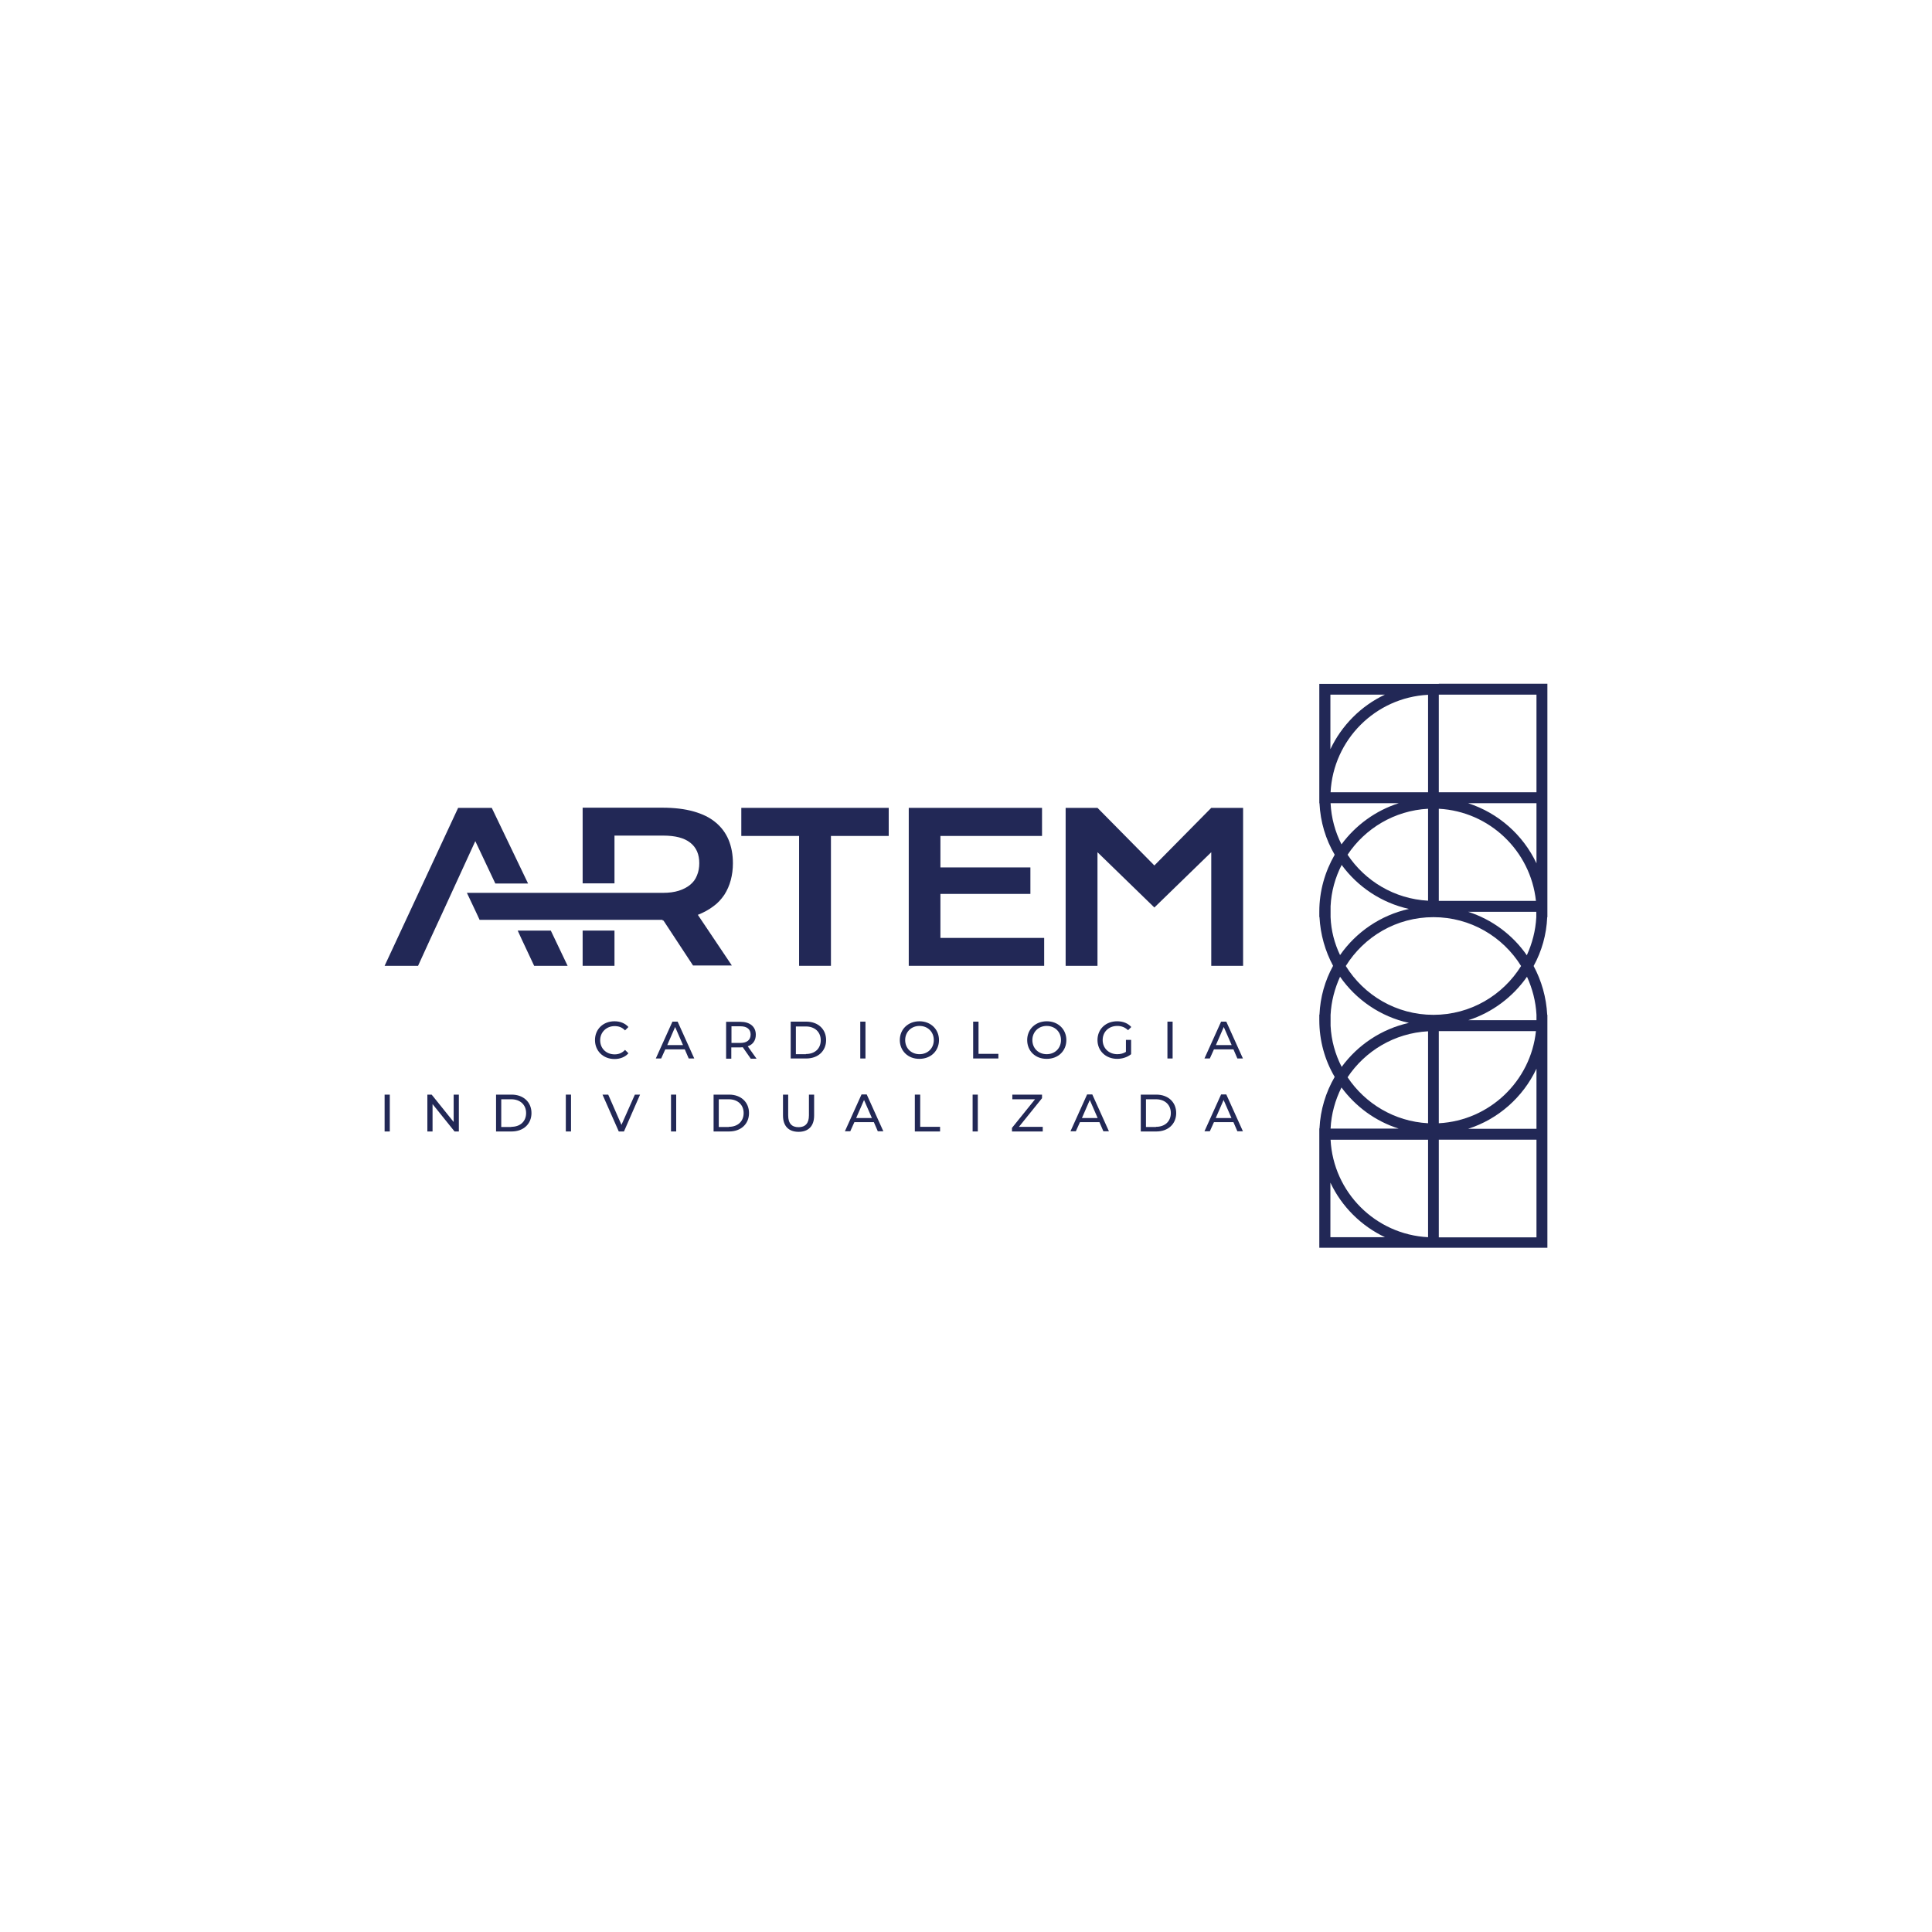 <?xml version="1.0" encoding="utf-8"?>
<!-- Generator: Adobe Illustrator 25.3.1, SVG Export Plug-In . SVG Version: 6.00 Build 0)  -->
<svg version="1.1" id="Camada_1" xmlns="http://www.w3.org/2000/svg" xmlns:xlink="http://www.w3.org/1999/xlink" x="0px" y="0px"
	 viewBox="0 0 1080 1080" style="enable-background:new 0 0 1080 1080;" xml:space="preserve">
<style type="text/css">
	.st0{fill:#222856;}
	.st1{opacity:2.000000e-02;clip-path:url(#SVGID_4_);fill:#FFFFFF;}
	.st2{fill:#FFFFFF;}
	.st3{opacity:0.1;}
	.st4{fill:#05CDDD;}
	.st5{fill:#6528A1;}
	.st6{opacity:0.1;fill:#FFFFFF;}
	.st7{opacity:2.000000e-02;clip-path:url(#SVGID_6_);fill:#FFFFFF;}
</style>
<g>
	<g>
		<g>
			<path class="st0" d="M332.6,581.4c0-6.1,4.6-10.5,10.9-10.5c3.2,0,5.9,1.1,7.8,3.2l-1.9,1.9c-1.6-1.7-3.5-2.4-5.8-2.4
				c-4.6,0-8.1,3.4-8.1,7.9c0,4.6,3.4,7.9,8.1,7.9c2.3,0,4.2-0.8,5.8-2.5l1.9,1.9c-1.9,2.1-4.6,3.2-7.8,3.2
				C337.2,592,332.6,587.5,332.6,581.4z"/>
			<path class="st0" d="M382.8,586.6h-10.9l-2.3,5.1h-3l9.3-20.6h2.9l9.3,20.6h-3.1L382.8,586.6z M381.8,584.2l-4.4-10.1l-4.4,10.1
				H381.8z"/>
			<path class="st0" d="M419.6,591.7l-4.4-6.3c-0.4,0-0.9,0.1-1.3,0.1h-5.1v6.3h-2.9v-20.6h8c5.3,0,8.6,2.7,8.6,7.2
				c0,3.2-1.6,5.5-4.5,6.5l4.9,6.9H419.6z M419.6,578.3c0-2.9-2-4.6-5.7-4.6h-5v9.3h5C417.6,583,419.6,581.3,419.6,578.3z"/>
			<path class="st0" d="M442,571.1h8.7c6.6,0,11.1,4.2,11.1,10.3c0,6.1-4.5,10.3-11.1,10.3H442V571.1z M450.5,589.2
				c5.1,0,8.3-3.1,8.3-7.7c0-4.6-3.3-7.7-8.3-7.7h-5.6v15.5H450.5z"/>
			<path class="st0" d="M480.9,571.1h2.9v20.6h-2.9V571.1z"/>
			<path class="st0" d="M503,581.4c0-6,4.6-10.5,11-10.5c6.3,0,10.9,4.5,10.9,10.5c0,6.1-4.6,10.5-10.9,10.5
				C507.7,592,503,587.5,503,581.4z M522,581.4c0-4.6-3.4-7.9-8-7.9c-4.6,0-8,3.4-8,7.9c0,4.6,3.4,7.9,8,7.9
				C518.6,589.3,522,586,522,581.4z"/>
			<path class="st0" d="M544.1,571.1h2.9v18h11.1v2.6h-14.1V571.1z"/>
			<path class="st0" d="M574.2,581.4c0-6,4.6-10.5,11-10.5c6.3,0,10.9,4.5,10.9,10.5c0,6.1-4.6,10.5-10.9,10.5
				C578.8,592,574.2,587.5,574.2,581.4z M593.1,581.4c0-4.6-3.4-7.9-8-7.9c-4.6,0-8,3.4-8,7.9c0,4.6,3.4,7.9,8,7.9
				C589.7,589.3,593.1,586,593.1,581.4z"/>
			<path class="st0" d="M629.5,581.3h2.8v8c-2.1,1.7-4.9,2.6-7.8,2.6c-6.3,0-11-4.4-11-10.5s4.6-10.5,11-10.5c3.3,0,6,1.1,7.9,3.2
				l-1.8,1.8c-1.7-1.6-3.6-2.4-6-2.4c-4.8,0-8.2,3.3-8.2,7.9c0,4.5,3.4,7.9,8.2,7.9c1.7,0,3.4-0.4,4.8-1.3V581.3z"/>
			<path class="st0" d="M652.6,571.1h2.9v20.6h-2.9V571.1z"/>
			<path class="st0" d="M689.5,586.6h-10.9l-2.3,5.1h-3l9.3-20.6h2.9l9.3,20.6h-3.1L689.5,586.6z M688.5,584.2l-4.4-10.1l-4.4,10.1
				H688.5z"/>
		</g>
		<g>
			<path class="st0" d="M215,611.9h2.9v20.6H215V611.9z"/>
			<path class="st0" d="M256.5,611.9v20.6h-2.4l-12.3-15.3v15.3h-2.9v-20.6h2.4l12.3,15.3v-15.3H256.5z"/>
			<path class="st0" d="M277.3,611.9h8.7c6.6,0,11.1,4.2,11.1,10.3c0,6.1-4.5,10.3-11.1,10.3h-8.7V611.9z M285.8,629.9
				c5.1,0,8.3-3.1,8.3-7.7c0-4.6-3.3-7.7-8.3-7.7h-5.6v15.5H285.8z"/>
			<path class="st0" d="M316.3,611.9h2.9v20.6h-2.9V611.9z"/>
			<path class="st0" d="M357.8,611.9l-9,20.6h-2.9l-9.1-20.6h3.2l7.4,16.9l7.5-16.9H357.8z"/>
			<path class="st0" d="M375.1,611.9h2.9v20.6h-2.9V611.9z"/>
			<path class="st0" d="M398.9,611.9h8.7c6.6,0,11.1,4.2,11.1,10.3c0,6.1-4.5,10.3-11.1,10.3h-8.7V611.9z M407.4,629.9
				c5.1,0,8.3-3.1,8.3-7.7c0-4.6-3.3-7.7-8.3-7.7h-5.6v15.5H407.4z"/>
			<path class="st0" d="M437.7,623.6v-11.7h2.9v11.6c0,4.6,2.1,6.6,5.8,6.6c3.7,0,5.8-2.1,5.8-6.6v-11.6h2.9v11.7
				c0,6-3.3,9.1-8.7,9.1C441,632.7,437.7,629.6,437.7,623.6z"/>
			<path class="st0" d="M488.5,627.3h-10.9l-2.3,5.1h-3l9.3-20.6h2.9l9.3,20.6h-3.1L488.5,627.3z M487.4,625l-4.4-10.1l-4.4,10.1
				H487.4z"/>
			<path class="st0" d="M511.5,611.9h2.9v18h11.1v2.6h-14.1V611.9z"/>
			<path class="st0" d="M543.7,611.9h2.9v20.6h-2.9V611.9z"/>
			<path class="st0" d="M582.9,629.9v2.6h-17.2v-2l12.9-16h-12.7v-2.6h16.6v2l-12.9,16H582.9z"/>
			<path class="st0" d="M614.6,627.3h-10.9l-2.3,5.1h-3l9.3-20.6h2.9l9.3,20.6h-3.1L614.6,627.3z M613.6,625l-4.4-10.1l-4.4,10.1
				H613.6z"/>
			<path class="st0" d="M637.7,611.9h8.7c6.6,0,11.1,4.2,11.1,10.3c0,6.1-4.5,10.3-11.1,10.3h-8.7V611.9z M646.2,629.9
				c5.1,0,8.3-3.1,8.3-7.7c0-4.6-3.3-7.7-8.3-7.7h-5.6v15.5H646.2z"/>
			<path class="st0" d="M689.5,627.3h-10.9l-2.3,5.1h-3l9.3-20.6h2.9l9.3,20.6h-3.1L689.5,627.3z M688.4,625l-4.4-10.1l-4.4,10.1
				H688.4z"/>
		</g>
	</g>
	<path class="st0" d="M804.3,382.3h-6.1h-60.7V449h0.1c0.5,10.5,3.5,20.3,8.5,28.8c-5.4,9.4-8.6,20.2-8.6,31.8l0,0c0,0,0,0,0,0
		s0,0,0,0v3h0.1c0.5,9.8,3.2,19.1,7.6,27.3c-4.5,8.2-7.2,17.5-7.6,27.3h-0.1v3c0,0,0,0,0,0c0,0,0,0,0,0l0,0
		c0,11.6,3.1,22.5,8.6,31.8c-5,8.6-8,18.4-8.5,28.8h-0.1v66.7h60.7h6.1H865v-60.7V631v-60.7h0c0,0,0,0,0,0v-3h-0.1
		c-0.5-9.8-3.2-19.1-7.6-27.3c4.5-8.2,7.2-17.5,7.6-27.3h0.1v-3c0,0,0,0,0,0h0V449v-6.1v-60.7H804.3z M798.3,627.9
		c-18.8-1-35.2-11-45-25.7c9.8-14.7,26.2-24.7,45-25.7V627.9z M798.3,691.6c-29.4-1.5-53-25.1-54.5-54.5h54.5V691.6z M804.3,627.9
		v-51.5h54.3C855.7,604.3,832.7,626.4,804.3,627.9z M858.9,597.4V631h-38.2C837.6,625.6,851.4,613.3,858.9,597.4z M801.3,567.3
		c-20.7,0-38.8-10.9-49-27.3c10.2-16.4,28.3-27.3,49-27.3c20.7,0,38.8,10.9,49,27.3C840.1,556.4,822,567.3,801.3,567.3z
		 M798.3,442.9h-54.5c1.5-29.4,25.1-53,54.5-54.5V442.9z M798.3,503.5c-18.8-1-35.2-11-45-25.7c9.8-14.7,26.2-24.7,45-25.7V503.5z
		 M804.3,452.1c28.3,1.5,51.3,23.5,54.3,51.5h-54.3V452.1z M774.2,388.3c-13.4,6.3-24.2,17.2-30.5,30.5v-30.5H774.2z M743.8,449
		h38.1c-12.9,4.1-24.1,12.3-32,23C746.4,465.1,744.2,457.3,743.8,449z M743.8,512.7L743.8,512.7l0-6.1c0.4-8.3,2.6-16.1,6.2-23.1
		c9,12.3,22.3,21.2,37.6,24.6c-15.8,3.5-29.5,12.9-38.5,25.8C746,527.4,744.1,520.3,743.8,512.7z M743.8,573.4l0-6.1h0
		c0.4-7.6,2.3-14.7,5.3-21.3c9,12.9,22.6,22.3,38.5,25.8c-15.3,3.4-28.6,12.3-37.6,24.6C746.4,589.4,744.2,581.6,743.8,573.4z
		 M749.9,607.9c7.9,10.7,19,18.9,32,23h-38.1C744.2,622.7,746.4,614.9,749.9,607.9z M743.7,661.1c6.3,13.4,17.2,24.2,30.5,30.5
		h-30.5V661.1z M858.9,691.7h-54.6v-54.6h54.6V691.7z M858.9,567.3l0,3h-38.1c13.4-4.3,24.9-13,32.8-24.3
		C856.6,552.6,858.5,559.7,858.9,567.3z M820.7,509.7h38.1l0,3c-0.4,7.6-2.3,14.7-5.3,21.3C845.6,522.6,834.1,514,820.7,509.7z
		 M858.9,482.6c-7.5-15.9-21.3-28.1-38.2-33.6h38.2V482.6z M804.3,442.9v-54.6h54.6v54.6H804.3z"/>
	<polygon class="st0" points="414.4,467.3 446.7,467.3 446.7,539.9 464.5,539.9 464.5,467.3 496.8,467.3 496.8,451.6 414.4,451.6 	
		"/>
	<polygon class="st0" points="525.7,499.7 576,499.7 576,484.9 525.7,484.9 525.7,467.3 582.5,467.3 582.5,451.6 508,451.6 
		508,539.9 583.7,539.9 583.7,524.3 525.7,524.3 	"/>
	<polygon class="st0" points="645.3,483.8 613.5,451.6 595.7,451.6 595.7,539.9 613.5,539.9 613.5,476.4 645.3,507.3 677.1,476.4 
		677.1,539.9 694.9,539.9 694.9,451.6 677.1,451.6 	"/>
	<polygon class="st0" points="276.9,493.9 295.2,493.9 274.9,451.6 256.1,451.6 215,539.9 233.7,539.9 240.5,525 247.3,510.3 
		265.7,470.2 	"/>
	<polygon class="st0" points="289.4,520.2 291.6,525 298.6,539.9 317.3,539.9 307.9,520.2 	"/>
	<path class="st0" d="M404.9,500.2c1.6-2.5,2.8-5.2,3.6-8.2c0.8-3,1.2-6.1,1.2-9.4c0-4.9-0.8-9.2-2.4-13.1c-1.6-3.8-4-7.1-7.3-9.8
		c-3.2-2.7-7.3-4.7-12.3-6.1c-4.9-1.4-10.8-2.1-17.5-2.1h-44.5v42.3h17.8v-26.7h27.2c6.8,0,11.8,1.3,15.2,4c3.4,2.7,5,6.5,5,11.4
		c0,2.5-0.4,4.8-1.3,6.9c-0.8,2.1-2.1,3.8-3.8,5.2c-1.7,1.4-3.8,2.5-6.3,3.3c-2.5,0.8-5.5,1.2-8.8,1.2h-18.5h-26.5v0h-46.4h-9.8H261
		l5.2,11l1.9,4.1h18.5v0h74.2v0h9.6v0.4h0.5l16.5,25.1h21.7l-19-28.3c3.3-1.3,6.2-2.9,8.7-4.8C401.2,504.9,403.2,502.7,404.9,500.2z
		"/>
	<rect x="325.7" y="520.2" class="st0" width="17.8" height="19.7"/>
</g>
</svg>
